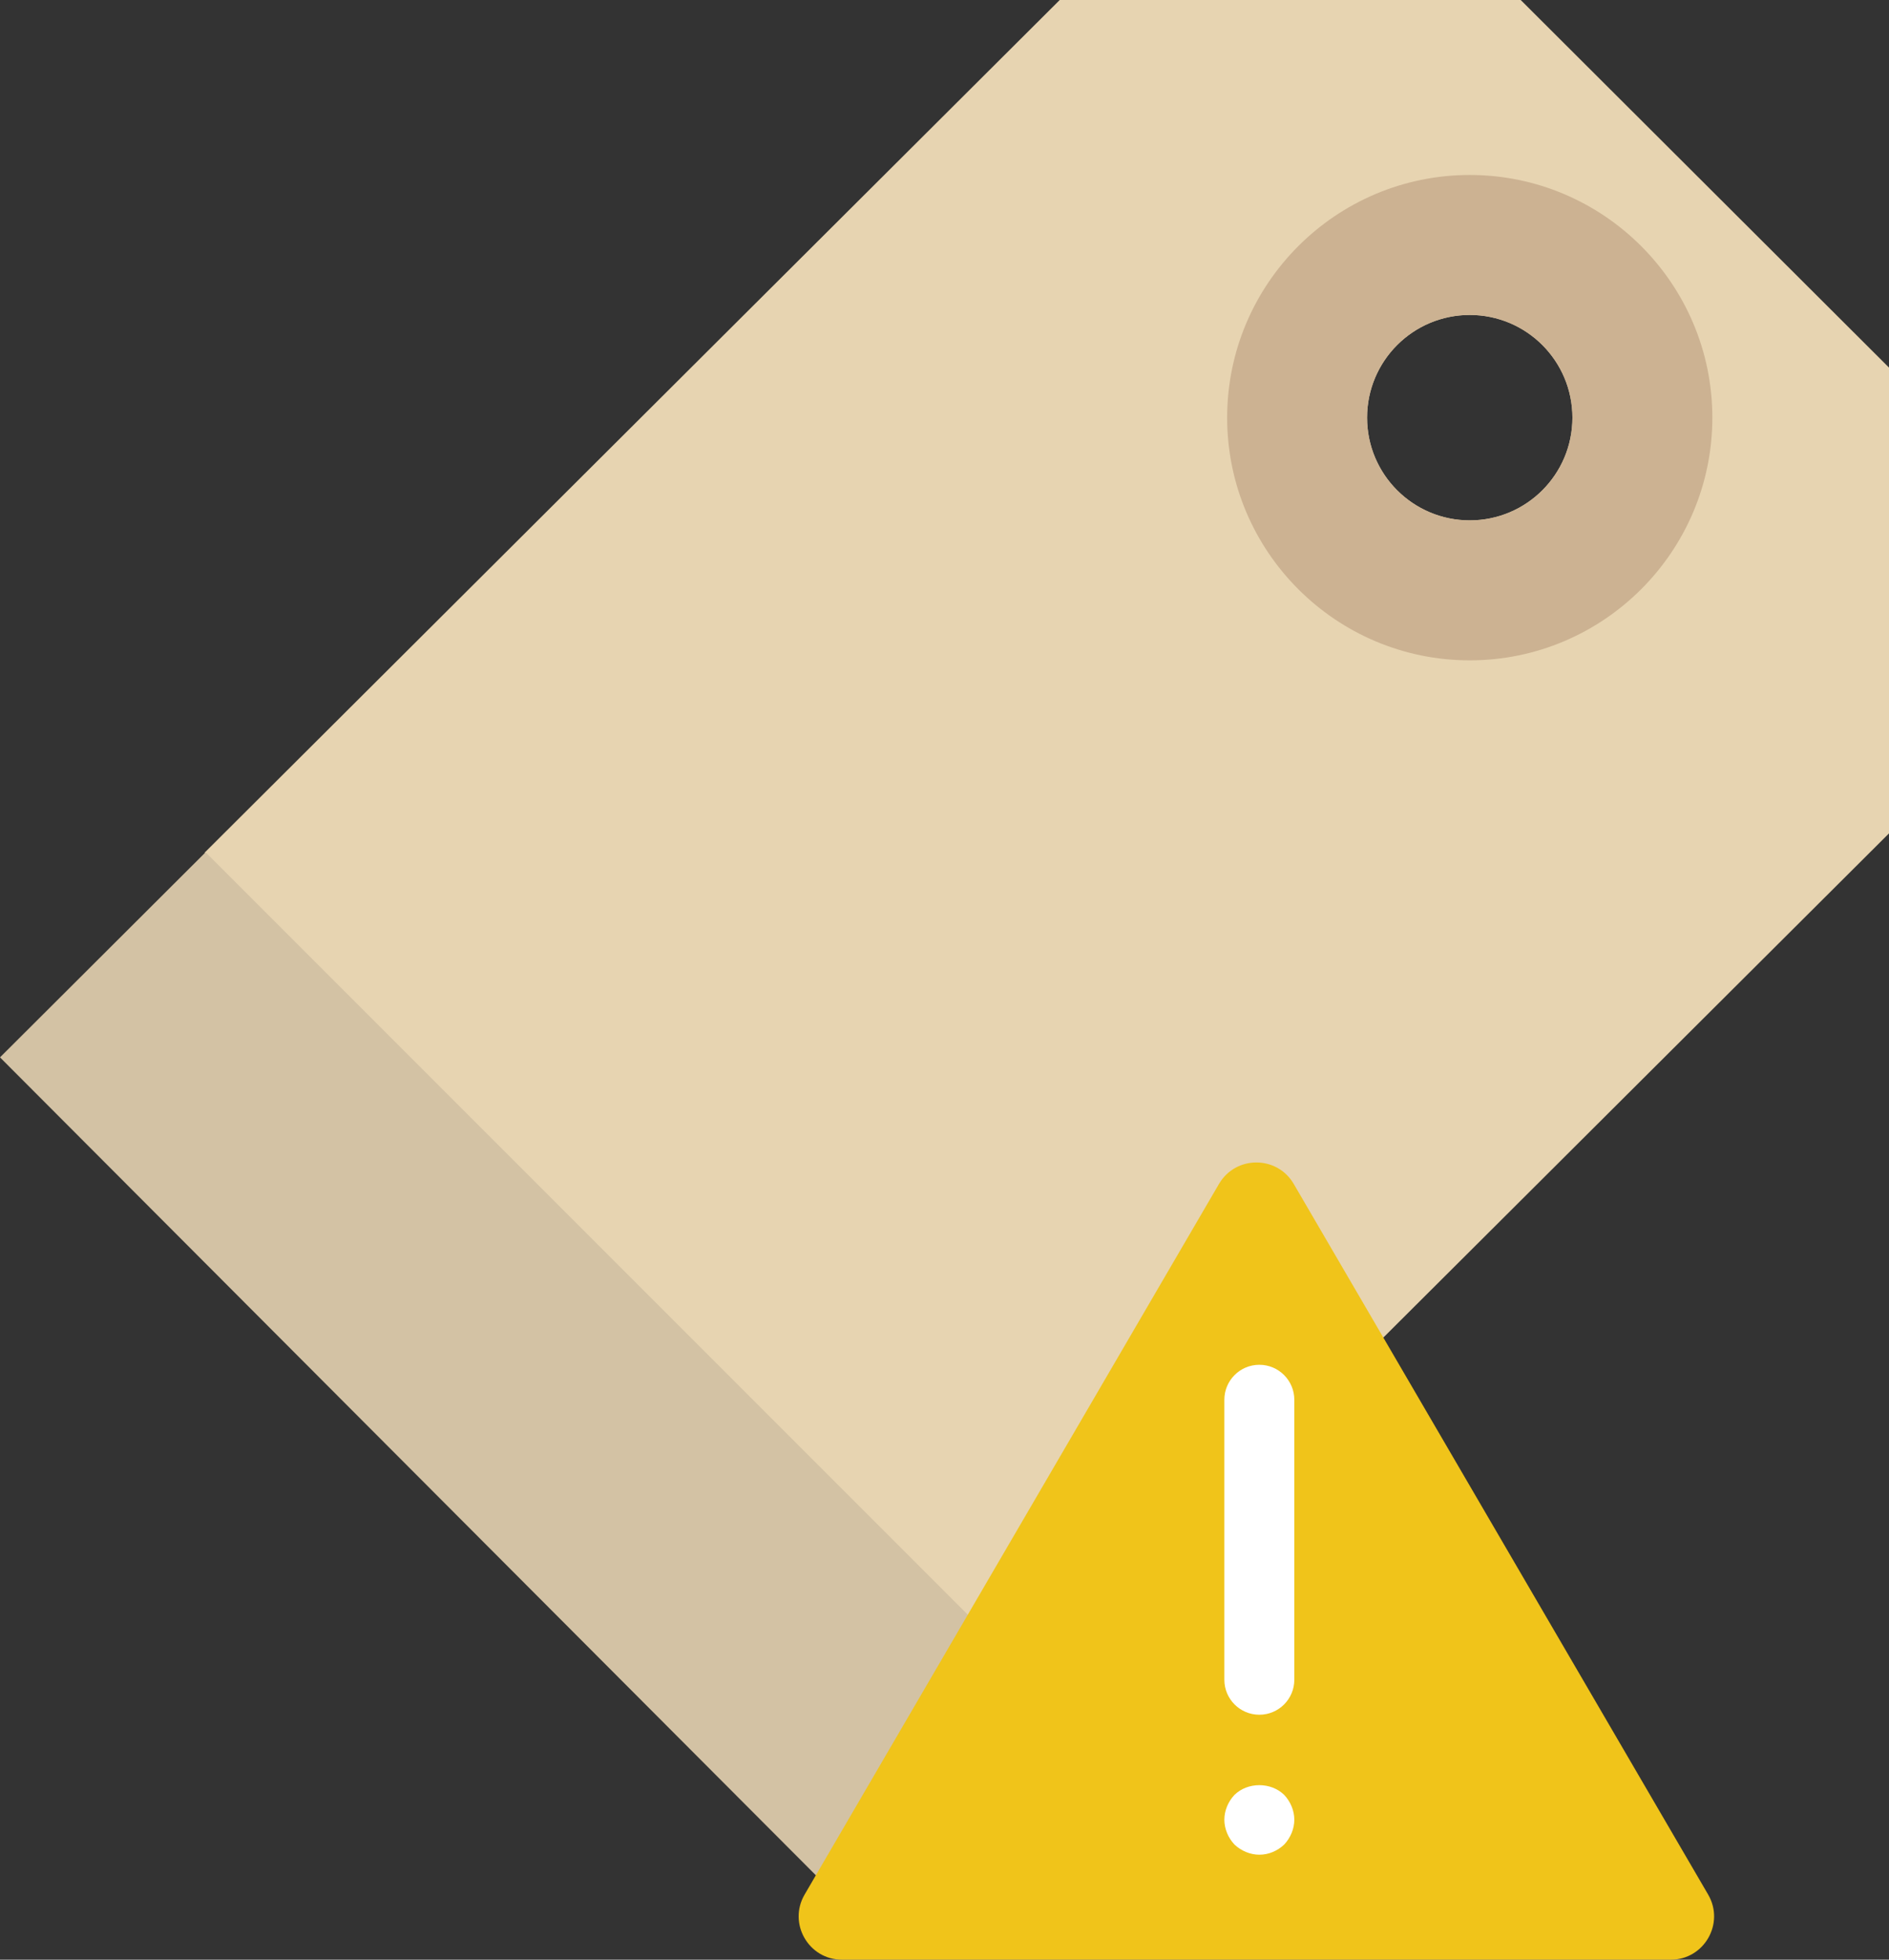 <?xml version="1.0" encoding="UTF-8" standalone="no"?>
<svg width="54px" height="56px" viewBox="0 0 54 56" version="1.1" xmlns="http://www.w3.org/2000/svg" xmlns:xlink="http://www.w3.org/1999/xlink" xmlns:sketch="http://www.bohemiancoding.com/sketch/ns">
    <rect x="0" y="0" width="54" height="56" fill="#333333" stroke="none"/>
    <!-- Generator: Sketch 3.2.2 (9983) - http://www.bohemiancoding.com/sketch -->
    <title>276 - Pricetag Warning (Flat)</title>
    <desc>Created with Sketch.</desc>
    <defs></defs>
    <g id="Page-1" stroke="none" stroke-width="1" fill="none" fill-rule="evenodd" sketch:type="MSPage">
        <g id="276---Pricetag-Warning-(Flat)" sketch:type="MSLayerGroup">
            <path d="M43.472,0 L30.294,0 L5.848,24.367 L29.582,48.152 L54,23.815 L54,10.504 L43.472,0 L43.472,0 Z M42.015,14.87 C40.394,14.87 39.08,13.556 39.08,11.935 C39.08,10.314 40.394,9 42.015,9 C43.636,9 44.95,10.314 44.95,11.935 C44.95,13.556 43.636,14.87 42.015,14.87 L42.015,14.87 Z" id="Fill-939" fill="#E7D4B1" sketch:type="MSShapeGroup"></path>
            <path d="M5.877,24.354 L0,30.215 L23.734,54 L29.637,48.113 L5.877,24.354" id="Fill-940" fill="#D3C2A4" sketch:type="MSShapeGroup"></path>
            <path d="M42.015,9 C43.636,9 44.95,10.314 44.95,11.935 C44.95,13.556 43.636,14.87 42.015,14.87 C40.394,14.87 39.08,13.556 39.08,11.935 C39.08,10.314 40.394,9 42.015,9 M42.015,5 C38.191,5 35.08,8.111 35.08,11.935 C35.08,15.76 38.191,18.87 42.015,18.87 C45.839,18.87 48.95,15.76 48.95,11.935 C48.95,8.111 45.839,5 42.015,5" id="Fill-941" fill="#CCB292" sketch:type="MSShapeGroup"></path>
            <path d="M47.761,56 L24.07,56 C23.115,56 22.52,54.964 23.001,54.139 L34.846,33.833 C35.324,33.014 36.507,33.014 36.984,33.833 L48.83,54.139 C49.311,54.964 48.716,56 47.761,56" id="Fill-2550" fill="#F0C41A" sketch:type="MSShapeGroup"></path>
            <path d="M36,49 C35.448,49 35,48.552 35,48 L35,40 C35,39.448 35.448,39 36,39 C36.552,39 37,39.448 37,40 L37,48 C37,48.552 36.552,49 36,49" id="Fill-2551" fill="#FFFFFF" sketch:type="MSShapeGroup"></path>
            <path d="M36,53 C35.74,53 35.48,52.89 35.29,52.71 C35.11,52.52 35,52.26 35,52 C35,51.74 35.11,51.48 35.29,51.29 C35.67,50.92 36.33,50.92 36.71,51.29 C36.89,51.48 37,51.74 37,52 C37,52.26 36.89,52.52 36.71,52.71 C36.52,52.89 36.27,53 36,53" id="Fill-2552" fill="#FFFFFF" sketch:type="MSShapeGroup"></path>
        </g>
    </g>
</svg>